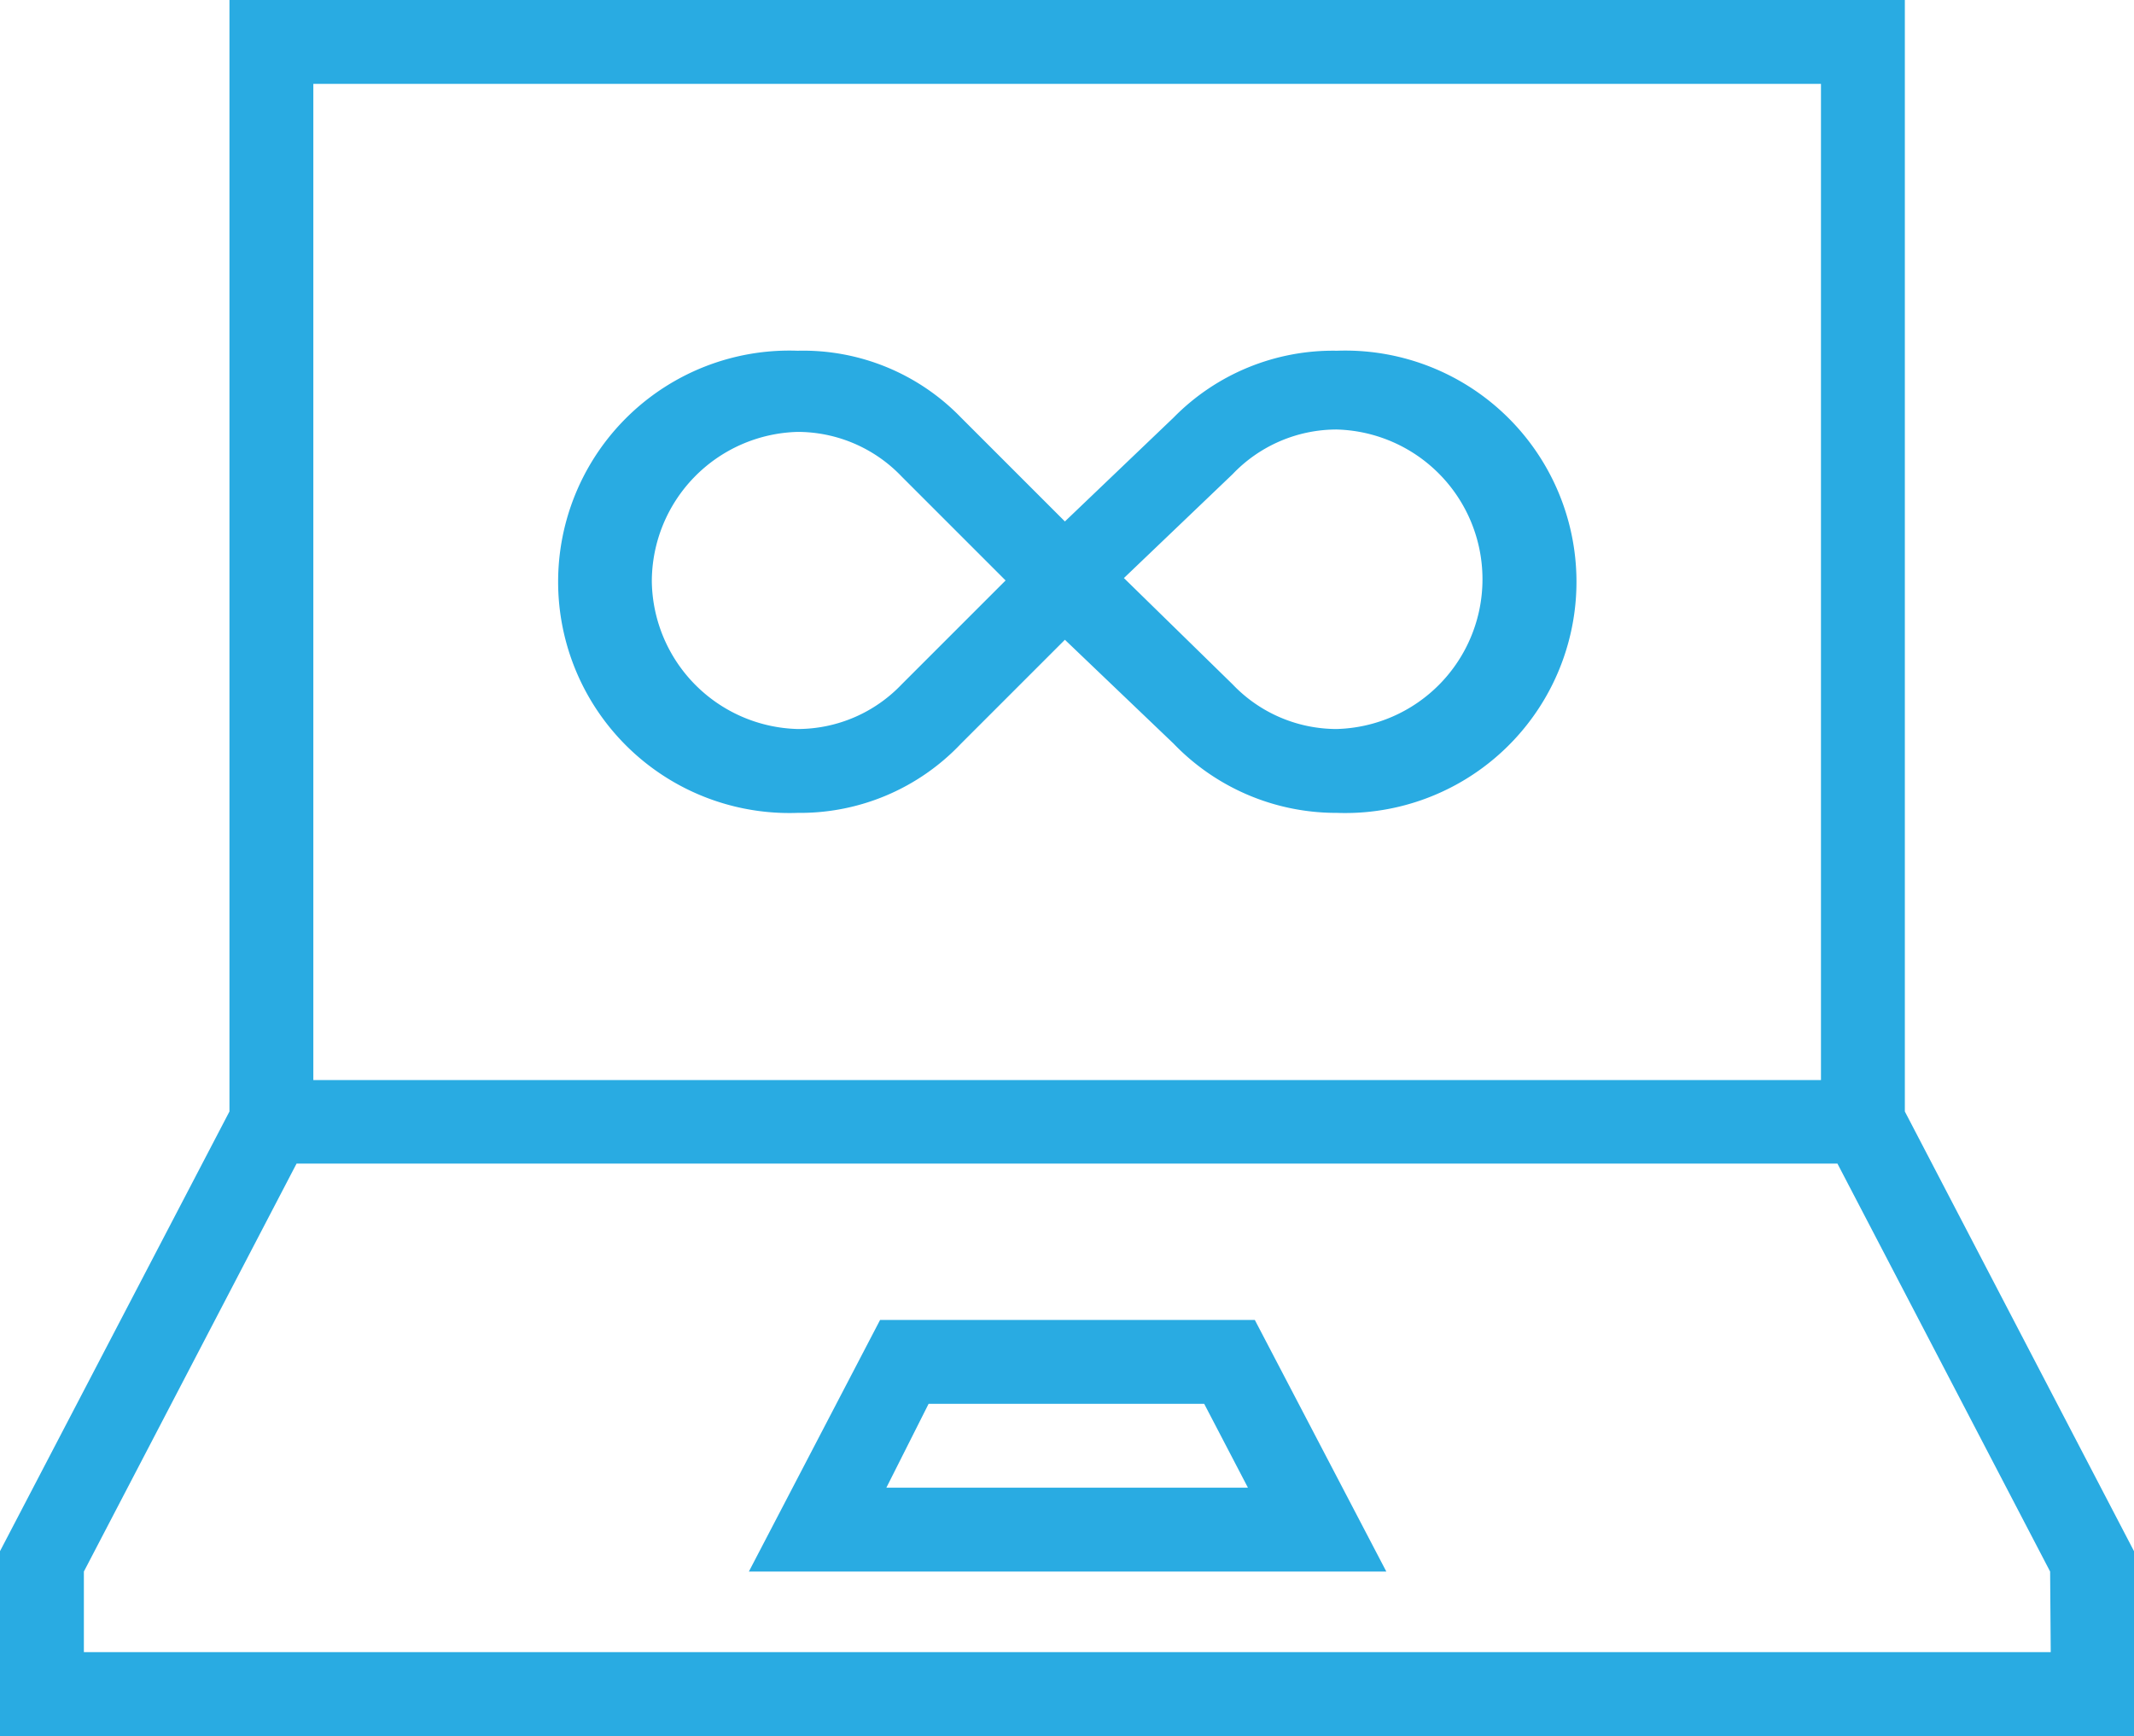 <svg xmlns="http://www.w3.org/2000/svg" viewBox="0 0 71.24 57.96"><defs><style>.cls-1{fill:#29abe2;}</style></defs><title>projects</title><g id="Layer_2" data-name="Layer 2"><g id="Текст"><path class="cls-1" d="M26.63,11.71a7.33,7.33,0,0,1,5.45,2.23l3.47,3.47,3.63-3.47a7.46,7.46,0,0,1,5.45-2.23,7.72,7.72,0,1,1,0,15.43,7.53,7.53,0,0,1-5.45-2.31l-3.63-3.47-3.47,3.47a7.39,7.39,0,0,1-5.45,2.31,7.72,7.72,0,1,1,0-15.43Zm0,12.63a4.8,4.8,0,0,0,3.47-1.49l3.47-3.47-3.47-3.47a4.8,4.8,0,0,0-3.47-1.49,5,5,0,0,0-4.87,5A5,5,0,0,0,26.63,24.34Zm14.52-1.49a4.8,4.8,0,0,0,3.47,1.49,5,5,0,0,0,4.87-5,5,5,0,0,0-4.87-5,4.8,4.8,0,0,0-3.47,1.49l-3.63,3.47Z"/><path class="cls-1" d="M63.59,37.11V0H7.66V37.11L0,51.79V58H71.24V51.79ZM10.46,2.8H60.79V36.06H10.46Zm58,52.36H2.8V52.47l7.1-13.62H61.34l7.1,13.62Z"/><path class="cls-1" d="M46.28,52.47H25l4.38-8.4H41.89Zm-16.69-2.8H41.66l-1.46-2.8H31Z"/></g></g></svg>